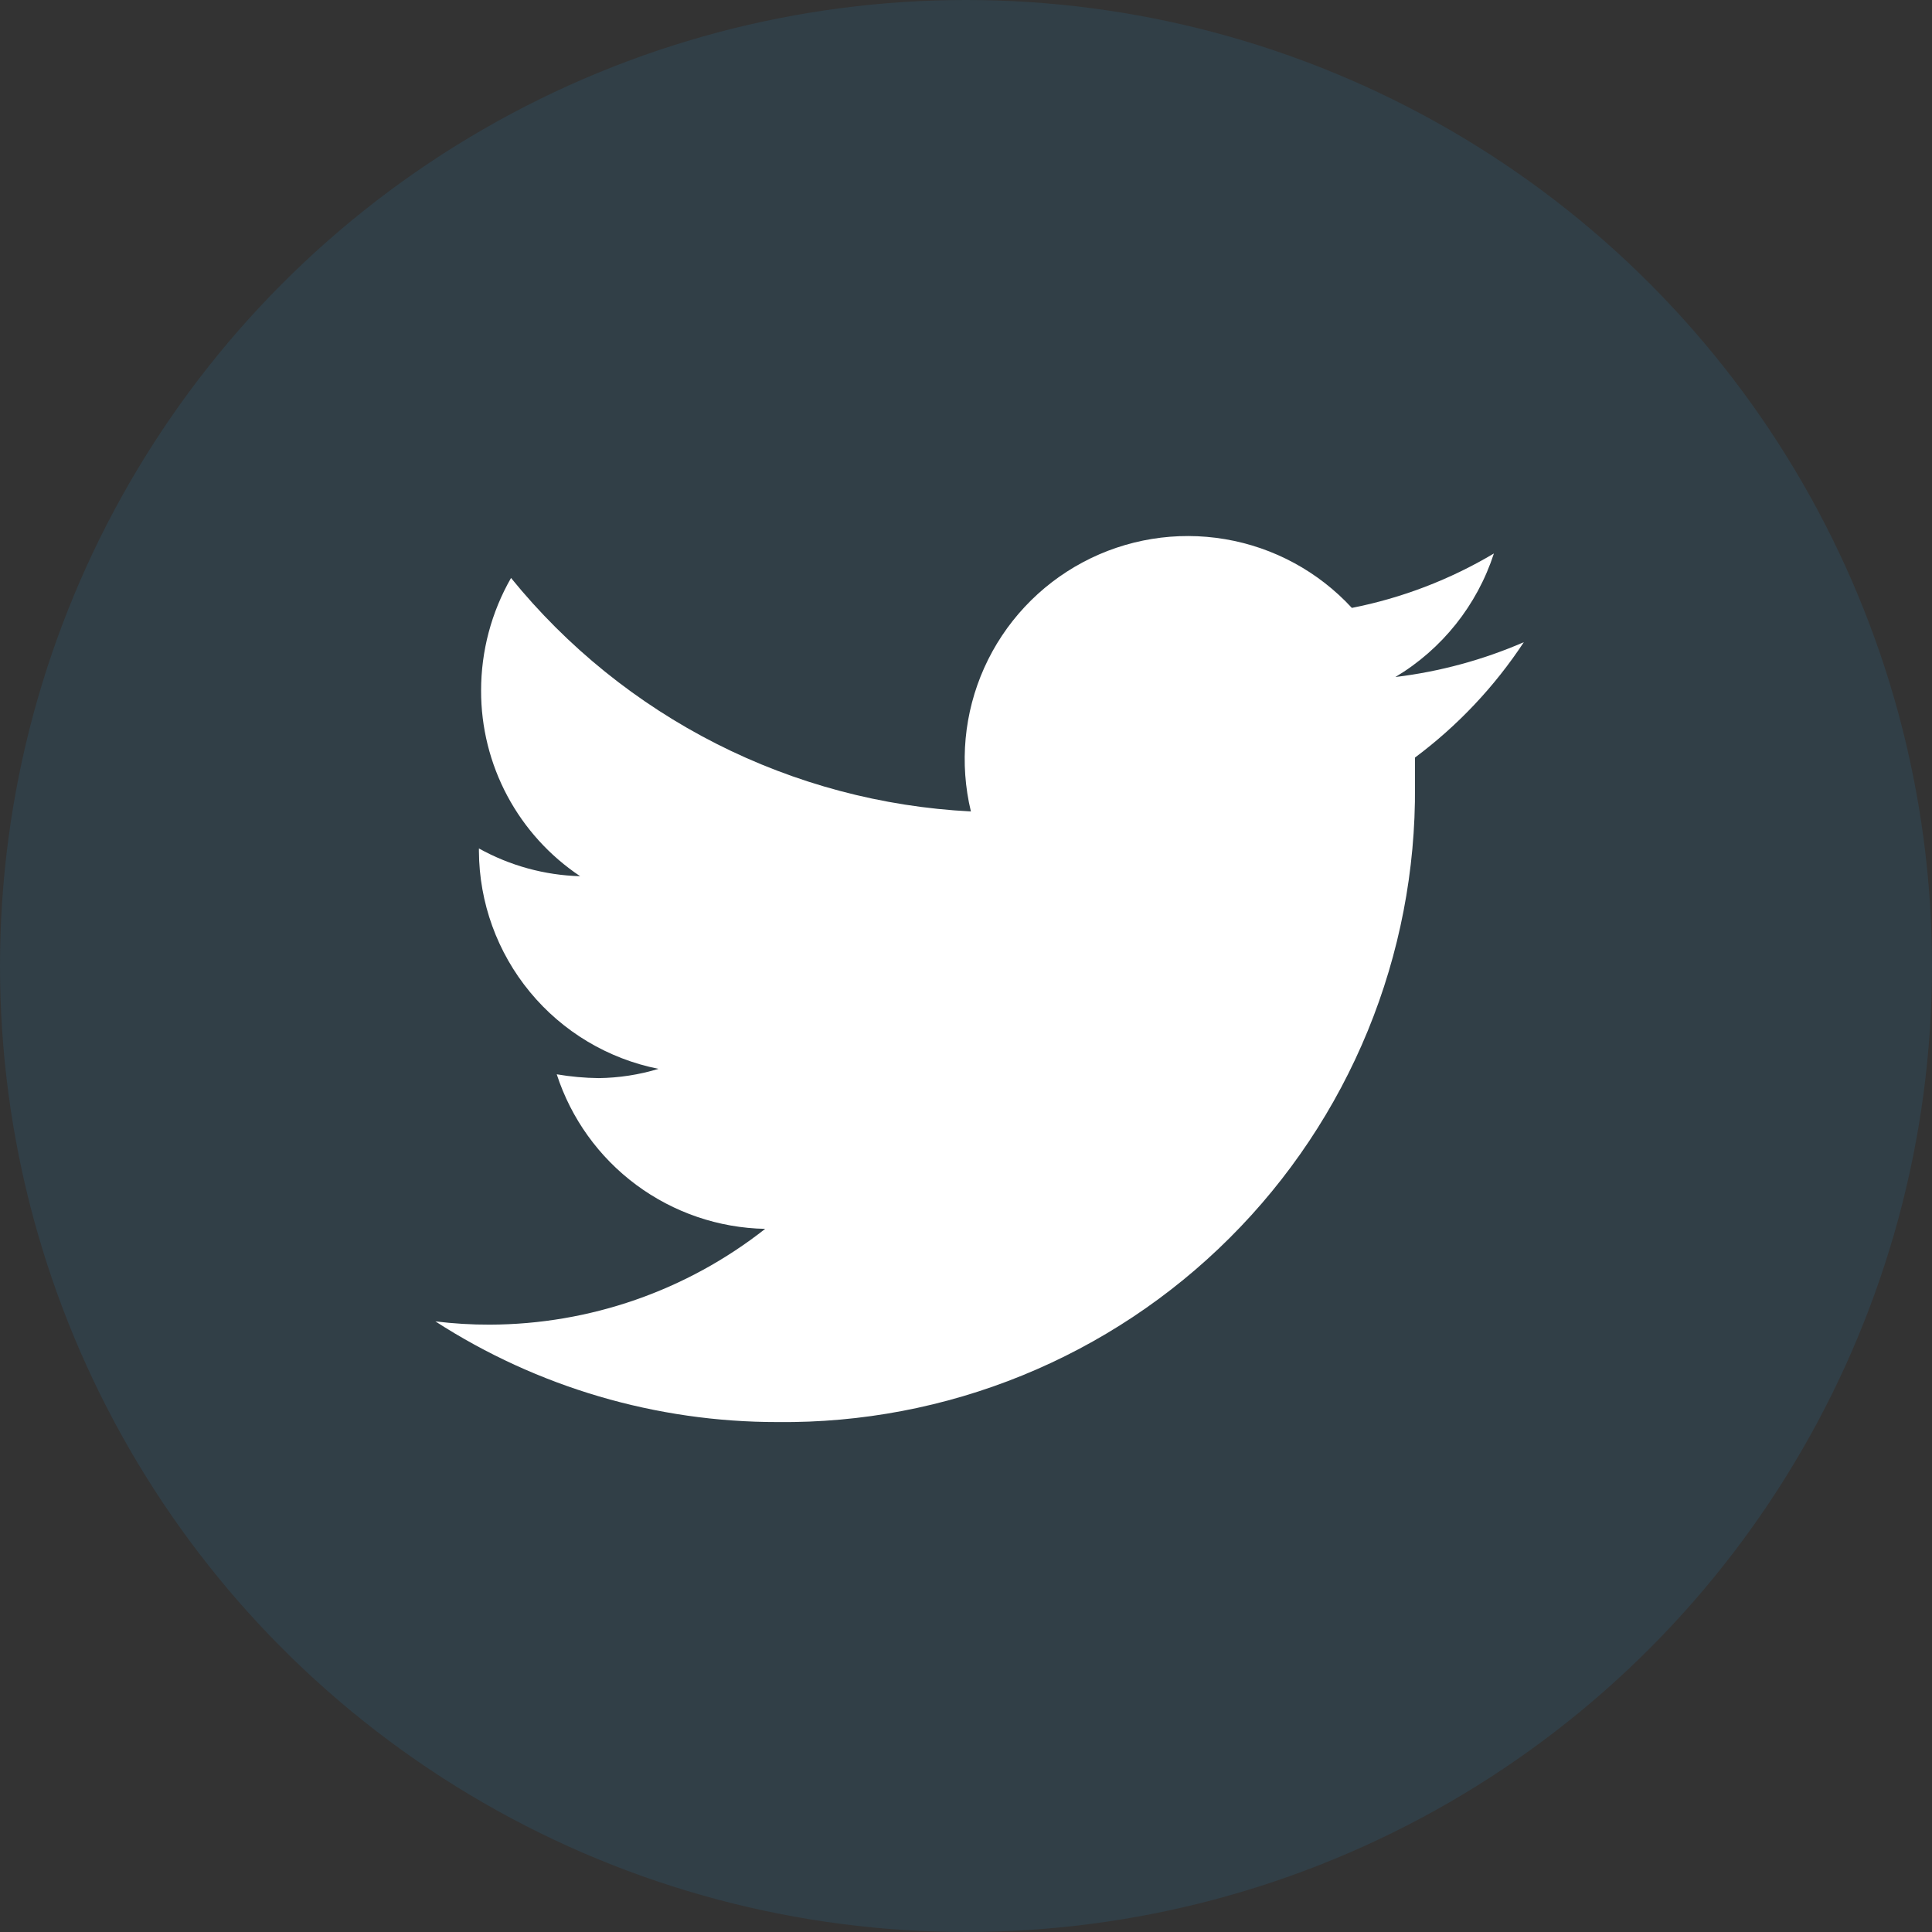 <svg width="71" height="71" viewBox="0 0 71 71" fill="none" xmlns="http://www.w3.org/2000/svg">
<rect x="0" y="0" width="71" height="71" fill="#333333" stroke="none"/>
<circle cx="35.5" cy="35.5" r="35.5" fill="#286E99" fill-opacity="0.2"/>
<path d="M56 23.6C54.497 24.252 52.907 24.683 51.28 24.88C52.996 23.855 54.282 22.241 54.9 20.34C53.287 21.3 51.522 21.977 49.68 22.34C48.449 21.005 46.81 20.116 45.02 19.814C43.229 19.511 41.389 19.811 39.788 20.666C38.186 21.522 36.914 22.885 36.17 24.542C35.427 26.198 35.255 28.055 35.68 29.82C32.419 29.655 29.229 28.806 26.317 27.328C23.406 25.849 20.838 23.775 18.78 21.24C18.058 22.5 17.679 23.928 17.68 25.38C17.677 26.729 18.008 28.057 18.643 29.247C19.279 30.437 20.198 31.451 21.32 32.2C20.016 32.164 18.74 31.814 17.6 31.18V31.28C17.61 33.17 18.272 34.998 19.475 36.456C20.677 37.914 22.346 38.911 24.2 39.28C23.486 39.497 22.746 39.611 22 39.62C21.484 39.614 20.969 39.567 20.46 39.48C20.988 41.106 22.009 42.526 23.382 43.544C24.755 44.562 26.411 45.127 28.12 45.16C25.234 47.431 21.672 48.67 18 48.68C17.331 48.682 16.663 48.642 16 48.56C19.749 50.98 24.118 52.265 28.58 52.26C31.659 52.292 34.714 51.71 37.566 50.548C40.418 49.386 43.01 47.668 45.19 45.493C47.371 43.318 49.096 40.731 50.265 37.882C51.434 35.033 52.024 31.979 52 28.9C52 28.56 52 28.2 52 27.84C53.569 26.67 54.923 25.235 56 23.6Z" fill="white"/>
</svg>
